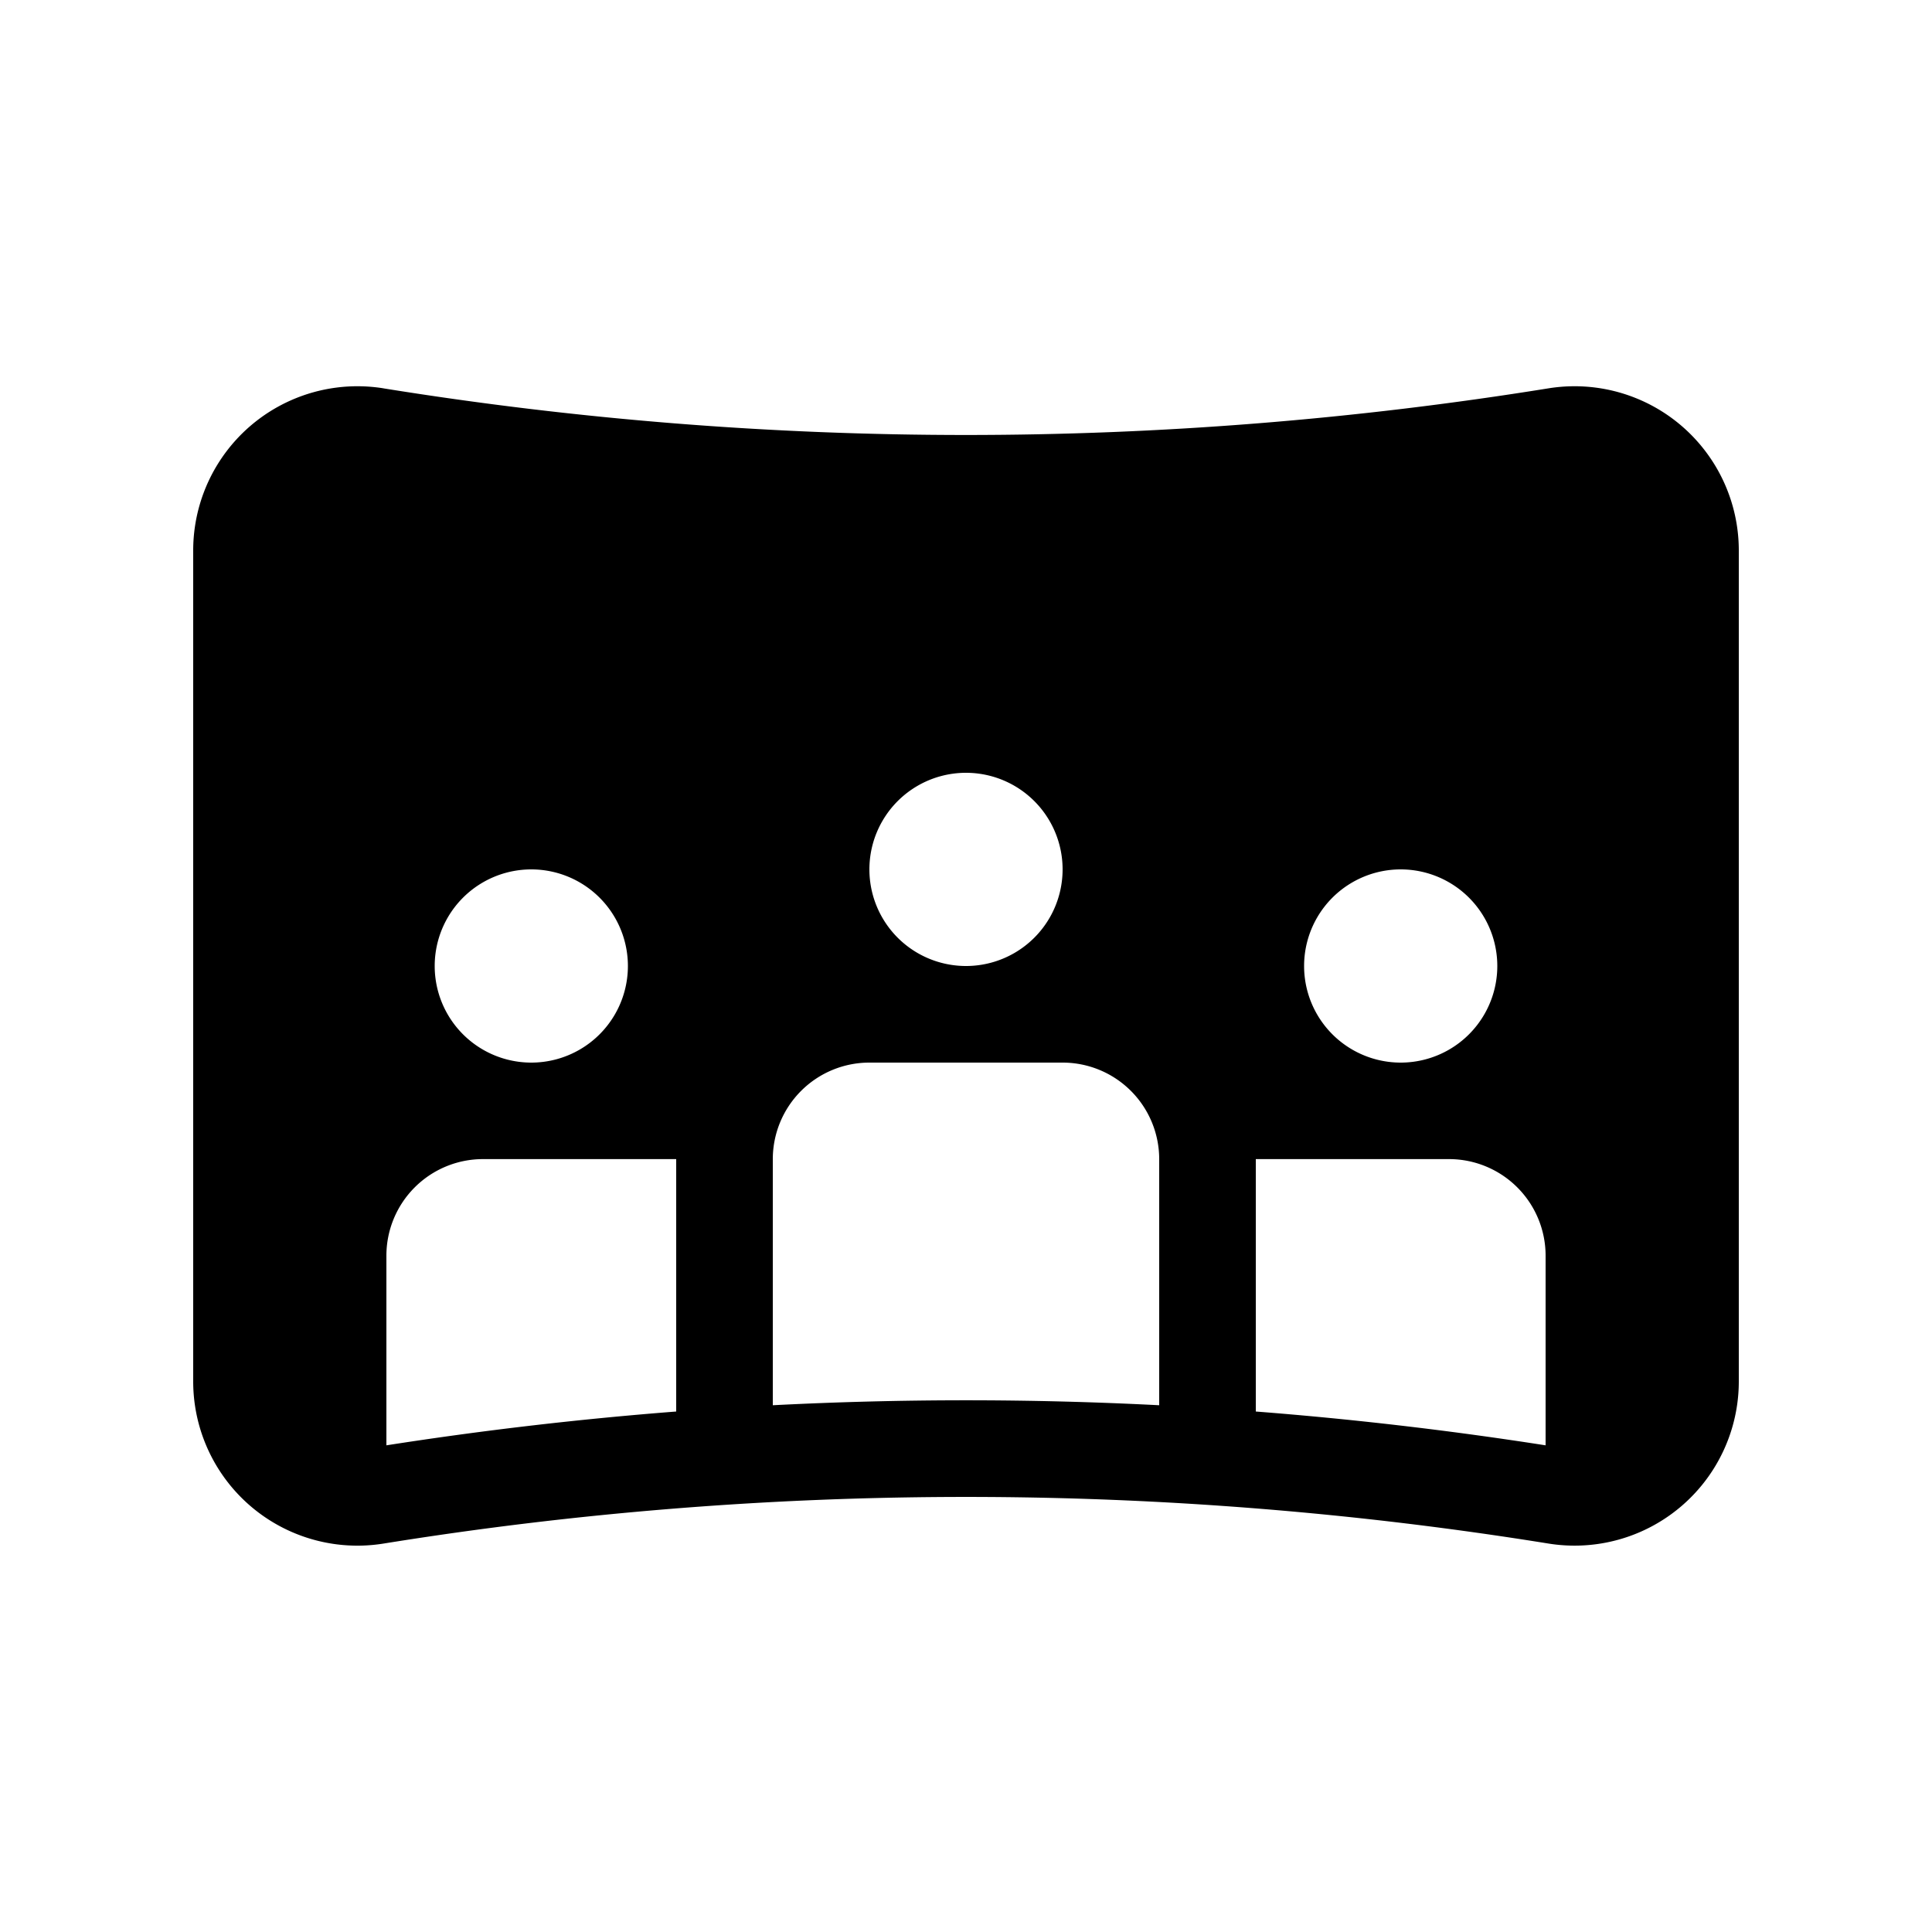 <svg xmlns="http://www.w3.org/2000/svg" viewBox="0 0 20 20"><path fill="currentColor" d="M3.97 4.02A1.7 1.7 0 0 0 2 5.697v8.605a1.7 1.7 0 0 0 1.97 1.677 37.9 37.9 0 0 1 12.061 0A1.7 1.7 0 0 0 18 14.302V5.697a1.7 1.7 0 0 0-1.97-1.677 37.9 37.9 0 0 1-12.062 0zM16 14.962a39 39 0 0 0-3-.35v-2.613h2a1 1 0 0 1 1 1zm-4-.415a39 39 0 0 0-4 0V12a1 1 0 0 1 1-1h2a1 1 0 0 1 1 1zm-5 .065a39 39 0 0 0-3 .35v-1.963a1 1 0 0 1 1-1h2zM10 10a1 1 0 1 1 0-2 1 1 0 0 1 0 2m-3.5 0a1 1 0 1 1-2 0 1 1 0 0 1 2 0m9 0a1 1 0 1 1-2 0 1 1 0 0 1 2 0"/></svg>